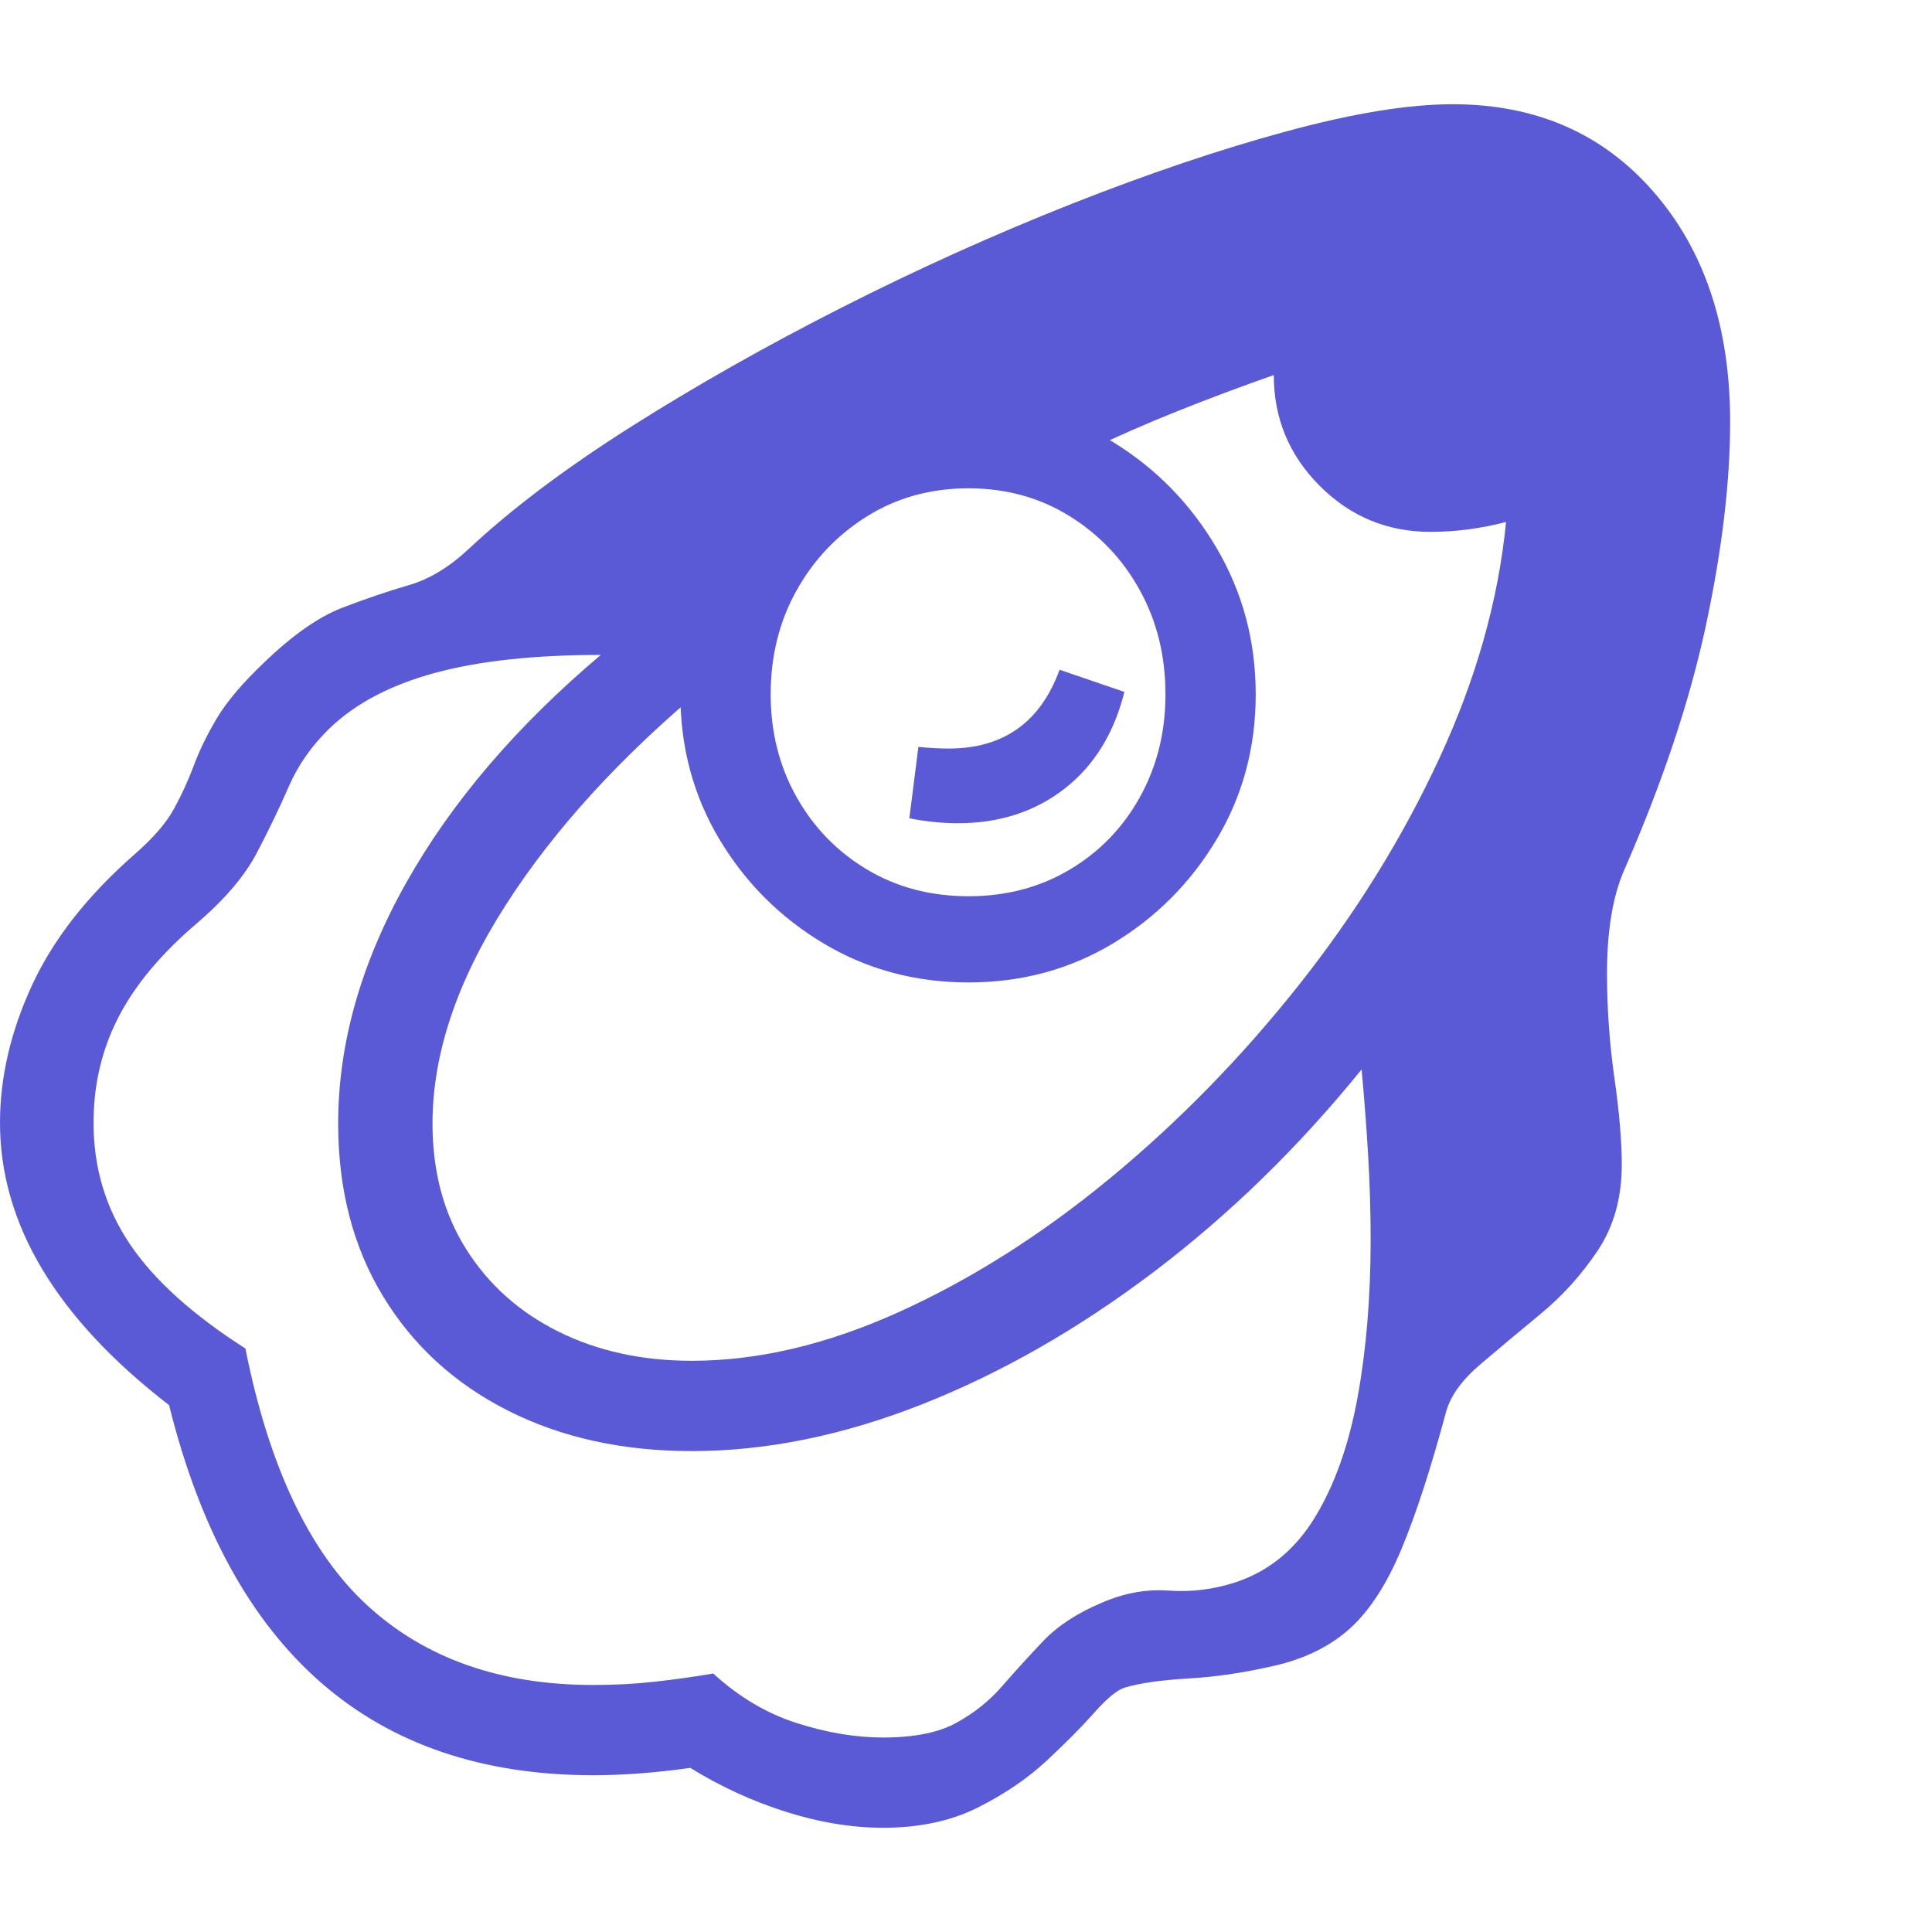 <svg version="1.1" xmlns="http://www.w3.org/2000/svg" style="fill:rgba(0,0,0,1.0)" width="256" height="256" viewBox="0 0 36.781 32.812"><path fill="rgb(90, 90, 215)" d="M16.812 32.812 C16.219 32.812 15.602 32.711 14.961 32.508 C14.32 32.305 13.714 32.026 13.141 31.672 C12.474 31.766 11.859 31.812 11.297 31.812 C7.078 31.812 4.385 29.464 3.219 24.766 C1.073 23.109 0 21.318 0 19.391 C0 18.526 0.203 17.654 0.609 16.773 C1.016 15.893 1.672 15.057 2.578 14.266 C2.922 13.964 3.167 13.68 3.312 13.414 C3.458 13.148 3.583 12.875 3.688 12.594 C3.792 12.312 3.937 12.013 4.125 11.695 C4.313 11.378 4.615 11.021 5.031 10.625 C5.573 10.104 6.068 9.758 6.516 9.586 C6.964 9.414 7.385 9.271 7.781 9.156 C8.177 9.042 8.562 8.807 8.938 8.453 C9.74 7.703 10.76 6.935 12 6.148 C13.24 5.362 14.583 4.602 16.031 3.867 C17.479 3.133 18.935 2.477 20.398 1.898 C21.862 1.32 23.227 0.859 24.492 0.516 C25.758 0.172 26.812 -0 27.656 -0 C29.24 -0 30.516 0.557 31.484 1.672 C32.453 2.786 32.938 4.245 32.938 6.047 C32.938 7.193 32.784 8.484 32.477 9.922 C32.169 11.359 31.651 12.911 30.922 14.578 C30.703 15.078 30.594 15.734 30.594 16.547 C30.594 17.214 30.641 17.875 30.734 18.531 C30.828 19.188 30.875 19.74 30.875 20.188 C30.875 20.823 30.721 21.37 30.414 21.828 C30.107 22.286 29.745 22.687 29.328 23.031 C28.911 23.375 28.529 23.695 28.18 23.992 C27.831 24.289 27.615 24.589 27.531 24.891 C27.24 25.974 26.956 26.846 26.68 27.508 C26.404 28.169 26.081 28.669 25.711 29.008 C25.341 29.346 24.87 29.583 24.297 29.719 C23.724 29.854 23.172 29.938 22.641 29.969 C22.109 30 21.703 30.057 21.422 30.141 C21.276 30.182 21.081 30.341 20.836 30.617 C20.591 30.893 20.286 31.201 19.922 31.539 C19.557 31.878 19.12 32.174 18.609 32.43 C18.099 32.685 17.5 32.812 16.812 32.812 Z M16.812 31.094 C17.406 31.094 17.872 31 18.211 30.812 C18.549 30.625 18.839 30.393 19.078 30.117 C19.318 29.841 19.576 29.557 19.852 29.266 C20.128 28.974 20.5 28.729 20.969 28.531 C21.396 28.344 21.823 28.266 22.25 28.297 C22.677 28.328 23.099 28.276 23.516 28.141 C24.151 27.932 24.656 27.521 25.031 26.906 C25.406 26.292 25.677 25.531 25.844 24.625 C26.01 23.719 26.094 22.714 26.094 21.609 C26.094 21.089 26.078 20.56 26.047 20.023 C26.016 19.487 25.974 18.938 25.922 18.375 C24.724 19.854 23.406 21.138 21.969 22.227 C20.531 23.315 19.06 24.156 17.555 24.75 C16.049 25.344 14.589 25.641 13.172 25.641 C11.849 25.641 10.68 25.383 9.664 24.867 C8.648 24.352 7.857 23.625 7.289 22.688 C6.721 21.75 6.438 20.656 6.438 19.406 C6.438 17.885 6.87 16.357 7.734 14.82 C8.599 13.284 9.833 11.839 11.438 10.484 C10.167 10.484 9.112 10.599 8.273 10.828 C7.435 11.057 6.771 11.406 6.281 11.875 C5.937 12.208 5.677 12.578 5.5 12.984 C5.323 13.391 5.12 13.812 4.891 14.25 C4.661 14.688 4.286 15.13 3.766 15.578 C3.078 16.161 2.576 16.76 2.258 17.375 C1.94 17.99 1.781 18.661 1.781 19.391 C1.781 20.245 2.01 21.013 2.469 21.695 C2.927 22.378 3.661 23.042 4.672 23.688 C5.12 25.938 5.893 27.568 6.992 28.578 C8.091 29.589 9.526 30.094 11.297 30.094 C11.703 30.094 12.094 30.073 12.469 30.031 C12.844 29.99 13.214 29.938 13.578 29.875 C14.068 30.323 14.599 30.638 15.172 30.82 C15.745 31.003 16.292 31.094 16.812 31.094 Z M13.172 23.922 C14.432 23.922 15.747 23.612 17.117 22.992 C18.487 22.372 19.823 21.526 21.125 20.453 C22.427 19.38 23.622 18.159 24.711 16.789 C25.799 15.419 26.695 13.977 27.398 12.461 C28.102 10.945 28.526 9.443 28.672 7.953 C28.432 8.016 28.193 8.062 27.953 8.094 C27.714 8.125 27.474 8.141 27.234 8.141 C26.411 8.141 25.708 7.849 25.125 7.266 C24.542 6.682 24.25 5.979 24.25 5.156 C23.625 5.375 23.013 5.604 22.414 5.844 C21.815 6.083 21.234 6.339 20.672 6.609 L15.625 6.609 L13.469 11.047 C11.833 12.401 10.552 13.802 9.625 15.25 C8.698 16.698 8.234 18.083 8.234 19.406 C8.234 20.323 8.448 21.12 8.875 21.797 C9.302 22.474 9.888 22.997 10.633 23.367 C11.378 23.737 12.224 23.922 13.172 23.922 Z M18.234 13.688 C17.932 13.688 17.625 13.656 17.312 13.594 L17.484 12.234 C17.589 12.245 17.688 12.253 17.781 12.258 C17.875 12.263 17.969 12.266 18.062 12.266 C19.104 12.266 19.807 11.766 20.172 10.766 L21.406 11.188 C21.208 11.979 20.828 12.594 20.266 13.031 C19.703 13.469 19.026 13.688 18.234 13.688 Z M18.438 16.719 C17.427 16.719 16.508 16.471 15.68 15.977 C14.852 15.482 14.19 14.82 13.695 13.992 C13.201 13.164 12.953 12.245 12.953 11.234 C12.953 10.224 13.201 9.297 13.695 8.453 C14.19 7.609 14.852 6.935 15.68 6.43 C16.508 5.924 17.427 5.672 18.438 5.672 C19.448 5.672 20.365 5.924 21.188 6.43 C22.01 6.935 22.669 7.609 23.164 8.453 C23.659 9.297 23.906 10.224 23.906 11.234 C23.906 12.245 23.659 13.164 23.164 13.992 C22.669 14.82 22.01 15.482 21.188 15.977 C20.365 16.471 19.448 16.719 18.438 16.719 Z M18.438 15.078 C19.156 15.078 19.799 14.909 20.367 14.57 C20.935 14.232 21.38 13.771 21.703 13.188 C22.026 12.604 22.188 11.953 22.188 11.234 C22.188 10.505 22.026 9.846 21.703 9.258 C21.38 8.669 20.935 8.198 20.367 7.844 C19.799 7.49 19.156 7.312 18.438 7.312 C17.719 7.312 17.076 7.49 16.508 7.844 C15.94 8.198 15.492 8.669 15.164 9.258 C14.836 9.846 14.672 10.505 14.672 11.234 C14.672 11.953 14.836 12.604 15.164 13.188 C15.492 13.771 15.94 14.232 16.508 14.57 C17.076 14.909 17.719 15.078 18.438 15.078 Z M36.781 27.344" /></svg>